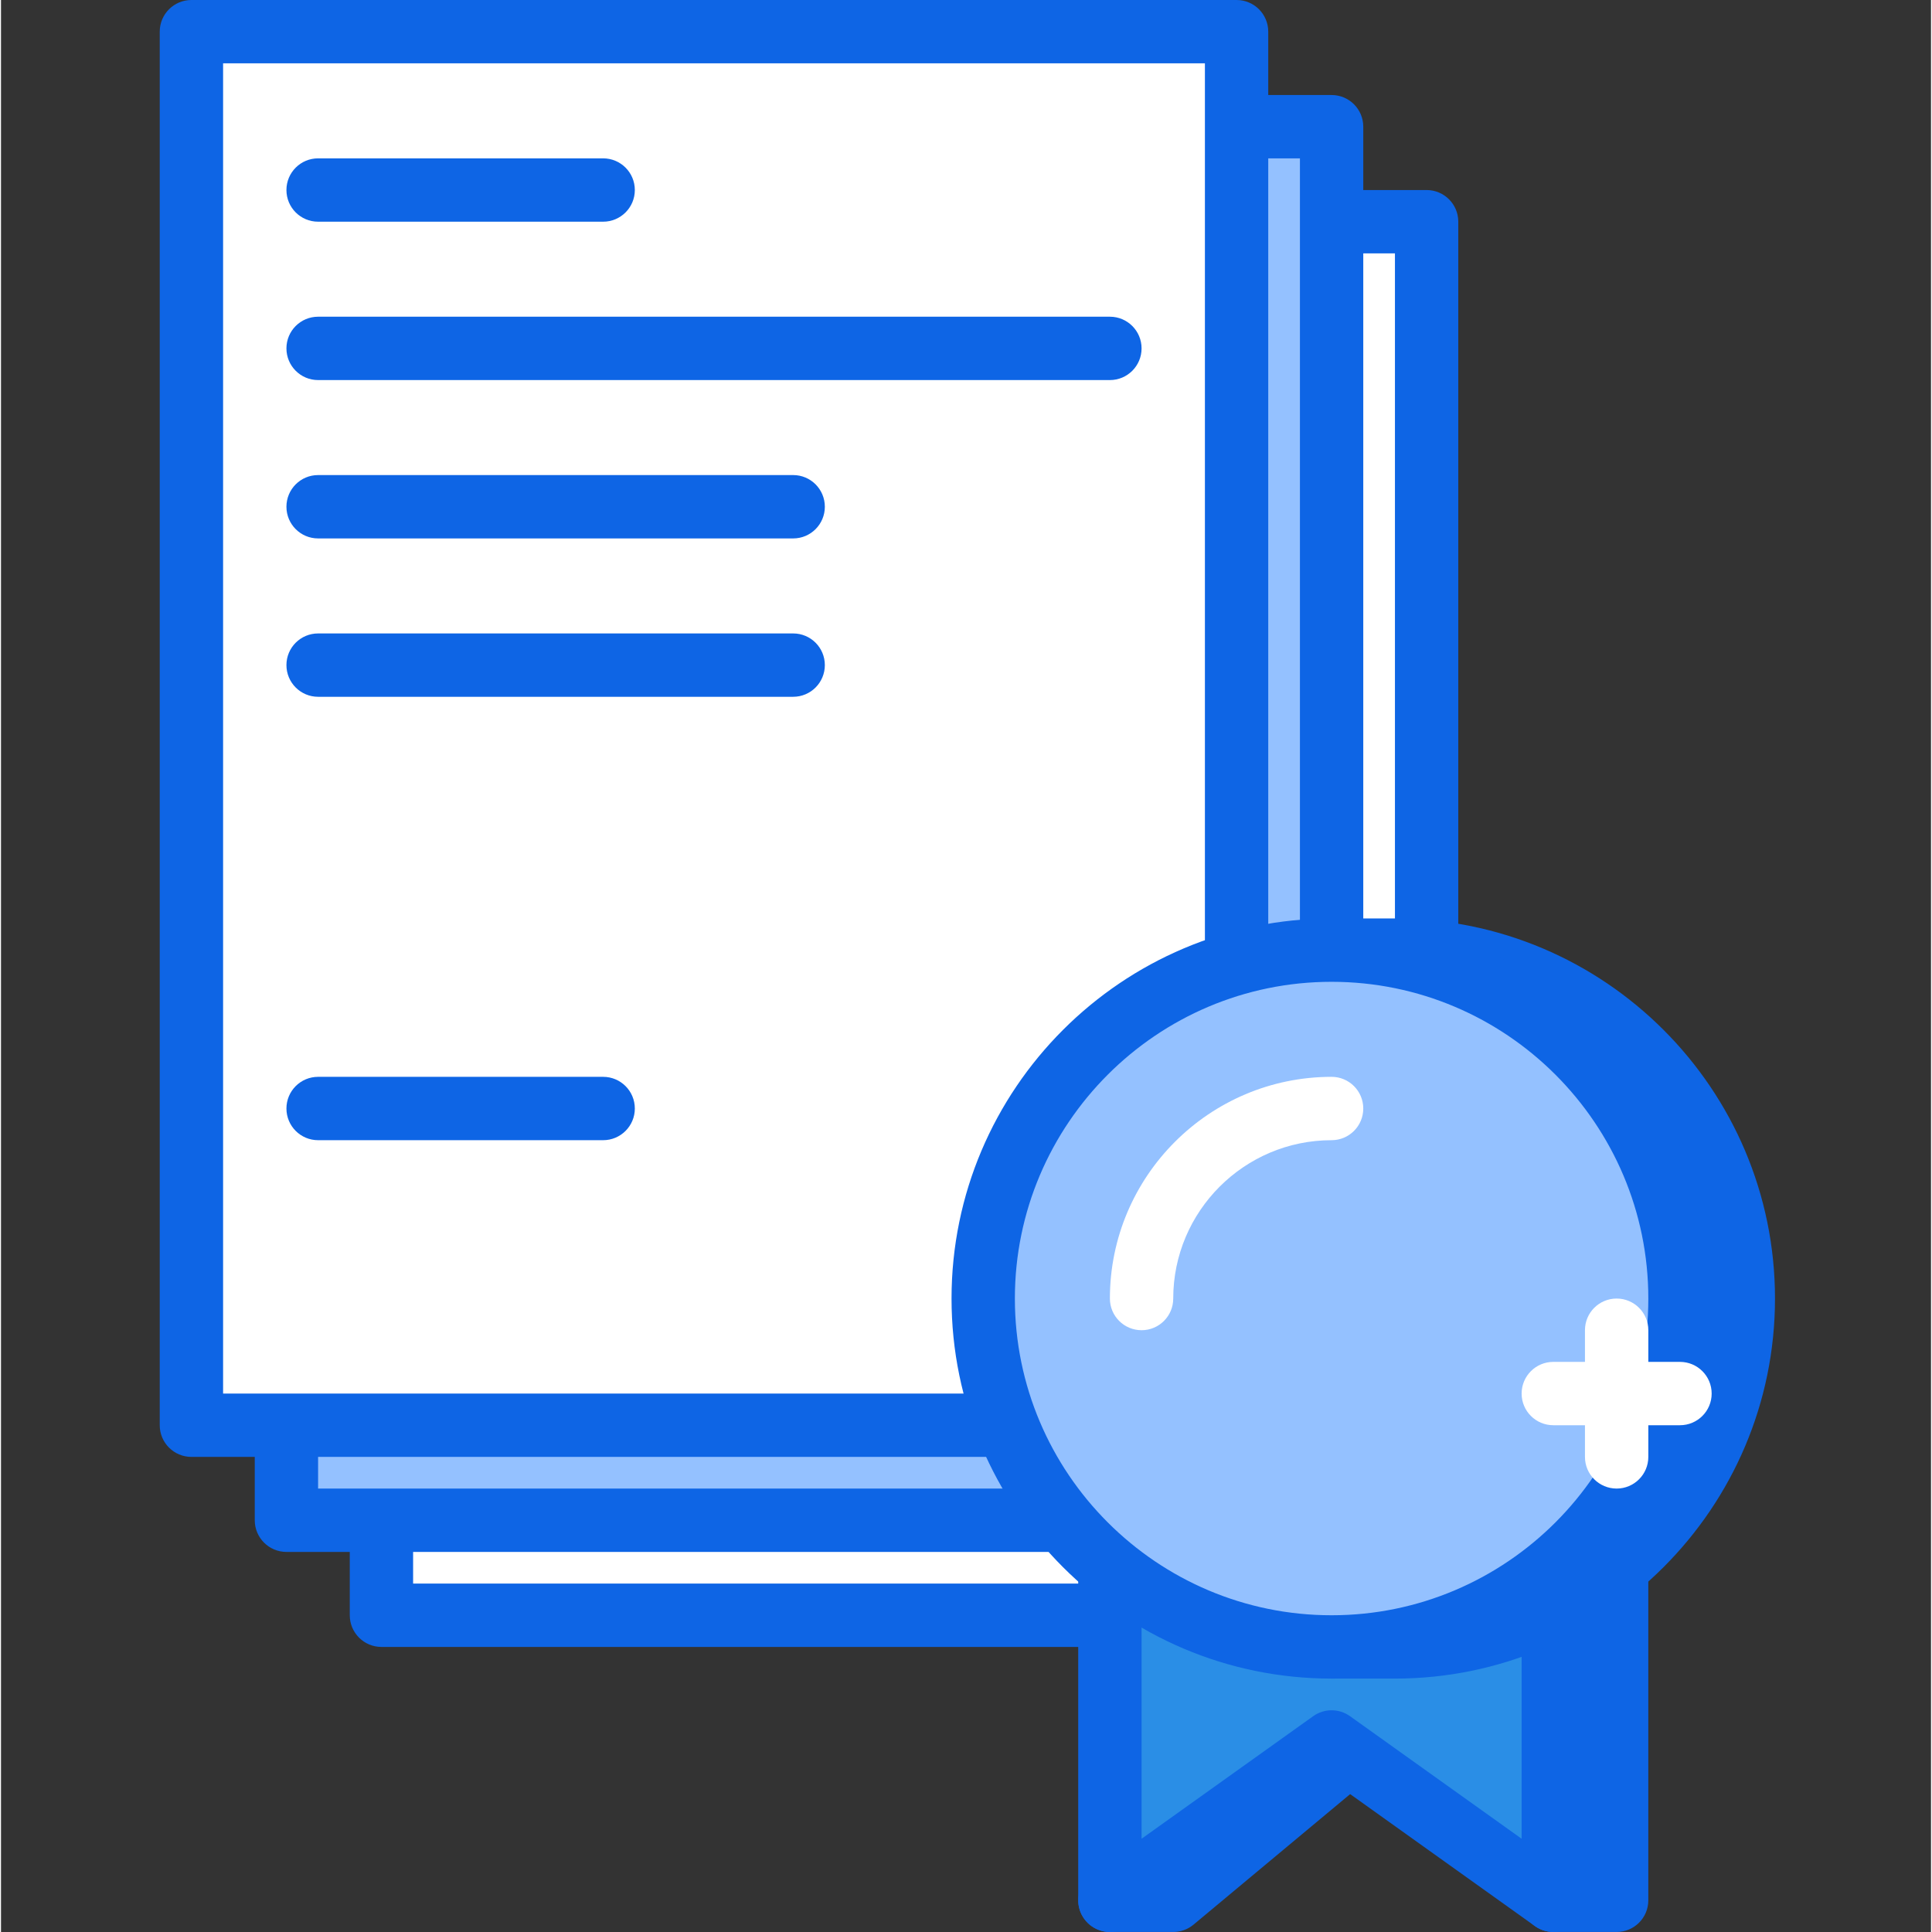 <svg height="416pt" viewBox="-34 0 416 416.432" width="416pt" xmlns="http://www.w3.org/2000/svg"><rect x="-34" y="0" width="416" height="416.432" fill="#333333" stroke="none"/><path d="m48.004 47.785h225.277v300.375h-225.277zm0 0" fill="#fff"/><path d="m273.281 354.988h-225.277c-3.77 0-6.828-3.055-6.828-6.828v-300.375c0-3.773 3.059-6.824 6.828-6.824h225.277c3.77 0 6.828 3.051 6.828 6.824v300.375c0 3.773-3.059 6.828-6.828 6.828zm-218.453-13.656h211.629v-286.719h-211.629zm0 0" fill="#0e65e5"/><path d="m27.523 27.309h225.277v300.371h-225.277zm0 0" fill="#94c1ff"/><path d="m252.801 334.508h-225.277c-3.77 0-6.828-3.055-6.828-6.828v-300.371c0-3.773 3.059-6.828 6.828-6.828h225.277c3.773 0 6.828 3.055 6.828 6.828v300.371c0 3.773-3.055 6.828-6.828 6.828zm-218.453-13.656h211.629v-286.719h-211.629zm0 0" fill="#0e65e5"/><path d="m314.242 409.602h-13.652l-40.961-34.137-40.961 34.137h-13.652l13.652-75.094h95.574zm0 0" fill="#0e65e5"/><path d="m314.242 416.426h-13.652c-1.598 0-3.145-.559-4.371-1.578l-36.59-30.496-36.59 30.496c-1.227 1.02-2.773 1.578-4.371 1.578h-13.652c-2.023 0-3.945-.898-5.238-2.453-1.297-1.555-1.84-3.598-1.477-5.594l13.652-75.094c.59-3.246 3.418-5.605 6.719-5.605h95.574c3.77 0 6.824 3.055 6.824 6.828v75.094c0 3.773-3.059 6.824-6.828 6.824zm-11.184-13.652h4.355v-61.441h-83.047l-11.172 61.441h3.004l39.062-32.555c2.531-2.105 6.207-2.105 8.738 0zm0 0" fill="#0e65e5"/><path d="m300.59 409.602-47.789-34.137-47.785 34.137v-75.094h95.574zm0 0" fill="#2a8ee6"/><path d="m300.59 416.426c-1.398 0-2.789-.426-3.969-1.273l-43.82-31.301-43.82 31.301c-2.078 1.496-4.82 1.695-7.086.523-2.273-1.176-3.707-3.516-3.707-6.074v-75.094c0-3.773 3.059-6.828 6.828-6.828h95.574c3.77 0 6.824 3.055 6.824 6.828v75.094c0 2.559-1.43 4.898-3.703 6.074-.98.496-2.055.75-3.121.75zm-47.789-47.785c1.391 0 2.781.426 3.969 1.273l36.992 26.418v-55h-81.918v55l36.992-26.418c1.188-.848 2.578-1.273 3.965-1.273zm0 0" fill="#0e65e5"/><path d="m7.043 6.828h225.281v300.371h-225.281zm0 0" fill="#fff"/><path d="m232.324 314.027h-225.281c-3.77 0-6.828-3.055-6.828-6.828v-300.371c0-3.773 3.059-6.828 6.828-6.828h225.281c3.77 0 6.824 3.055 6.824 6.828v300.371c0 3.773-3.055 6.828-6.824 6.828zm-218.453-13.652h211.625v-286.723h-211.625zm0 0" fill="#0e65e5"/><path d="m266.457 354.988h-13.656v-150.188h13.656c41.473 0 75.094 33.617 75.094 75.094 0 41.473-33.621 75.094-75.094 75.094zm0 0" fill="#0e65e5"/><path d="m266.457 361.812h-13.656c-3.77 0-6.824-3.051-6.824-6.824v-150.188c0-3.773 3.055-6.828 6.824-6.828h13.656c45.168 0 81.918 36.746 81.918 81.922 0 45.172-36.75 81.918-81.918 81.918zm-6.828-13.652h6.828c37.645 0 68.266-30.625 68.266-68.266s-30.621-68.27-68.266-68.27h-6.828zm0 0" fill="#0e65e5"/><path d="m327.895 279.895c0 41.473-33.617 75.094-75.094 75.094-41.473 0-75.09-33.621-75.09-75.094 0-41.473 33.617-75.094 75.09-75.094 41.477 0 75.094 33.621 75.094 75.094zm0 0" fill="#94c1ff"/><path d="m252.801 361.812c-45.168 0-81.918-36.746-81.918-81.918 0-45.176 36.75-81.922 81.918-81.922 45.172 0 81.922 36.746 81.922 81.922 0 45.172-36.75 81.918-81.922 81.918zm0-150.188c-37.641 0-68.266 30.629-68.266 68.27s30.625 68.266 68.266 68.266c37.645 0 68.27-30.625 68.27-68.266s-30.625-68.27-68.27-68.27zm0 0" fill="#0e65e5"/><path d="m211.844 286.719c-3.77 0-6.828-3.051-6.828-6.824 0-26.348 21.438-47.789 47.785-47.789 3.773 0 6.828 3.055 6.828 6.828 0 3.773-3.055 6.828-6.828 6.828-18.816 0-34.133 15.312-34.133 34.133 0 3.773-3.055 6.824-6.824 6.824zm0 0" fill="#fff"/><g fill="#0e65e5"><path d="m95.789 47.785h-61.441c-3.77 0-6.824-3.051-6.824-6.824 0-3.773 3.055-6.828 6.824-6.828h61.441c3.77 0 6.828 3.055 6.828 6.828 0 3.773-3.059 6.824-6.828 6.824zm0 0"/><path d="m136.75 116.055h-102.402c-3.77 0-6.824-3.055-6.824-6.828 0-3.773 3.055-6.828 6.824-6.828h102.402c3.77 0 6.824 3.055 6.824 6.828 0 3.773-3.055 6.828-6.824 6.828zm0 0"/><path d="m136.75 150.188h-102.402c-3.77 0-6.824-3.055-6.824-6.828s3.055-6.824 6.824-6.824h102.402c3.77 0 6.824 3.051 6.824 6.824s-3.055 6.828-6.824 6.828zm0 0"/><path d="m95.789 245.762h-61.441c-3.77 0-6.824-3.055-6.824-6.828 0-3.773 3.055-6.828 6.824-6.828h61.441c3.77 0 6.828 3.055 6.828 6.828 0 3.773-3.059 6.828-6.828 6.828zm0 0"/><path d="m205.016 81.922h-170.668c-3.77 0-6.824-3.055-6.824-6.828s3.055-6.828 6.824-6.828h170.668c3.77 0 6.828 3.055 6.828 6.828s-3.059 6.828-6.828 6.828zm0 0"/></g><path d="m314.242 320.852c-3.77 0-6.828-3.051-6.828-6.824v-27.309c0-3.773 3.059-6.824 6.828-6.824 3.77 0 6.828 3.051 6.828 6.824v27.309c0 3.773-3.059 6.824-6.828 6.824zm0 0" fill="#fff"/><path d="m327.895 307.199h-27.305c-3.77 0-6.828-3.051-6.828-6.824s3.059-6.828 6.828-6.828h27.305c3.77 0 6.828 3.055 6.828 6.828s-3.059 6.824-6.828 6.824zm0 0" fill="#fff"/></svg>